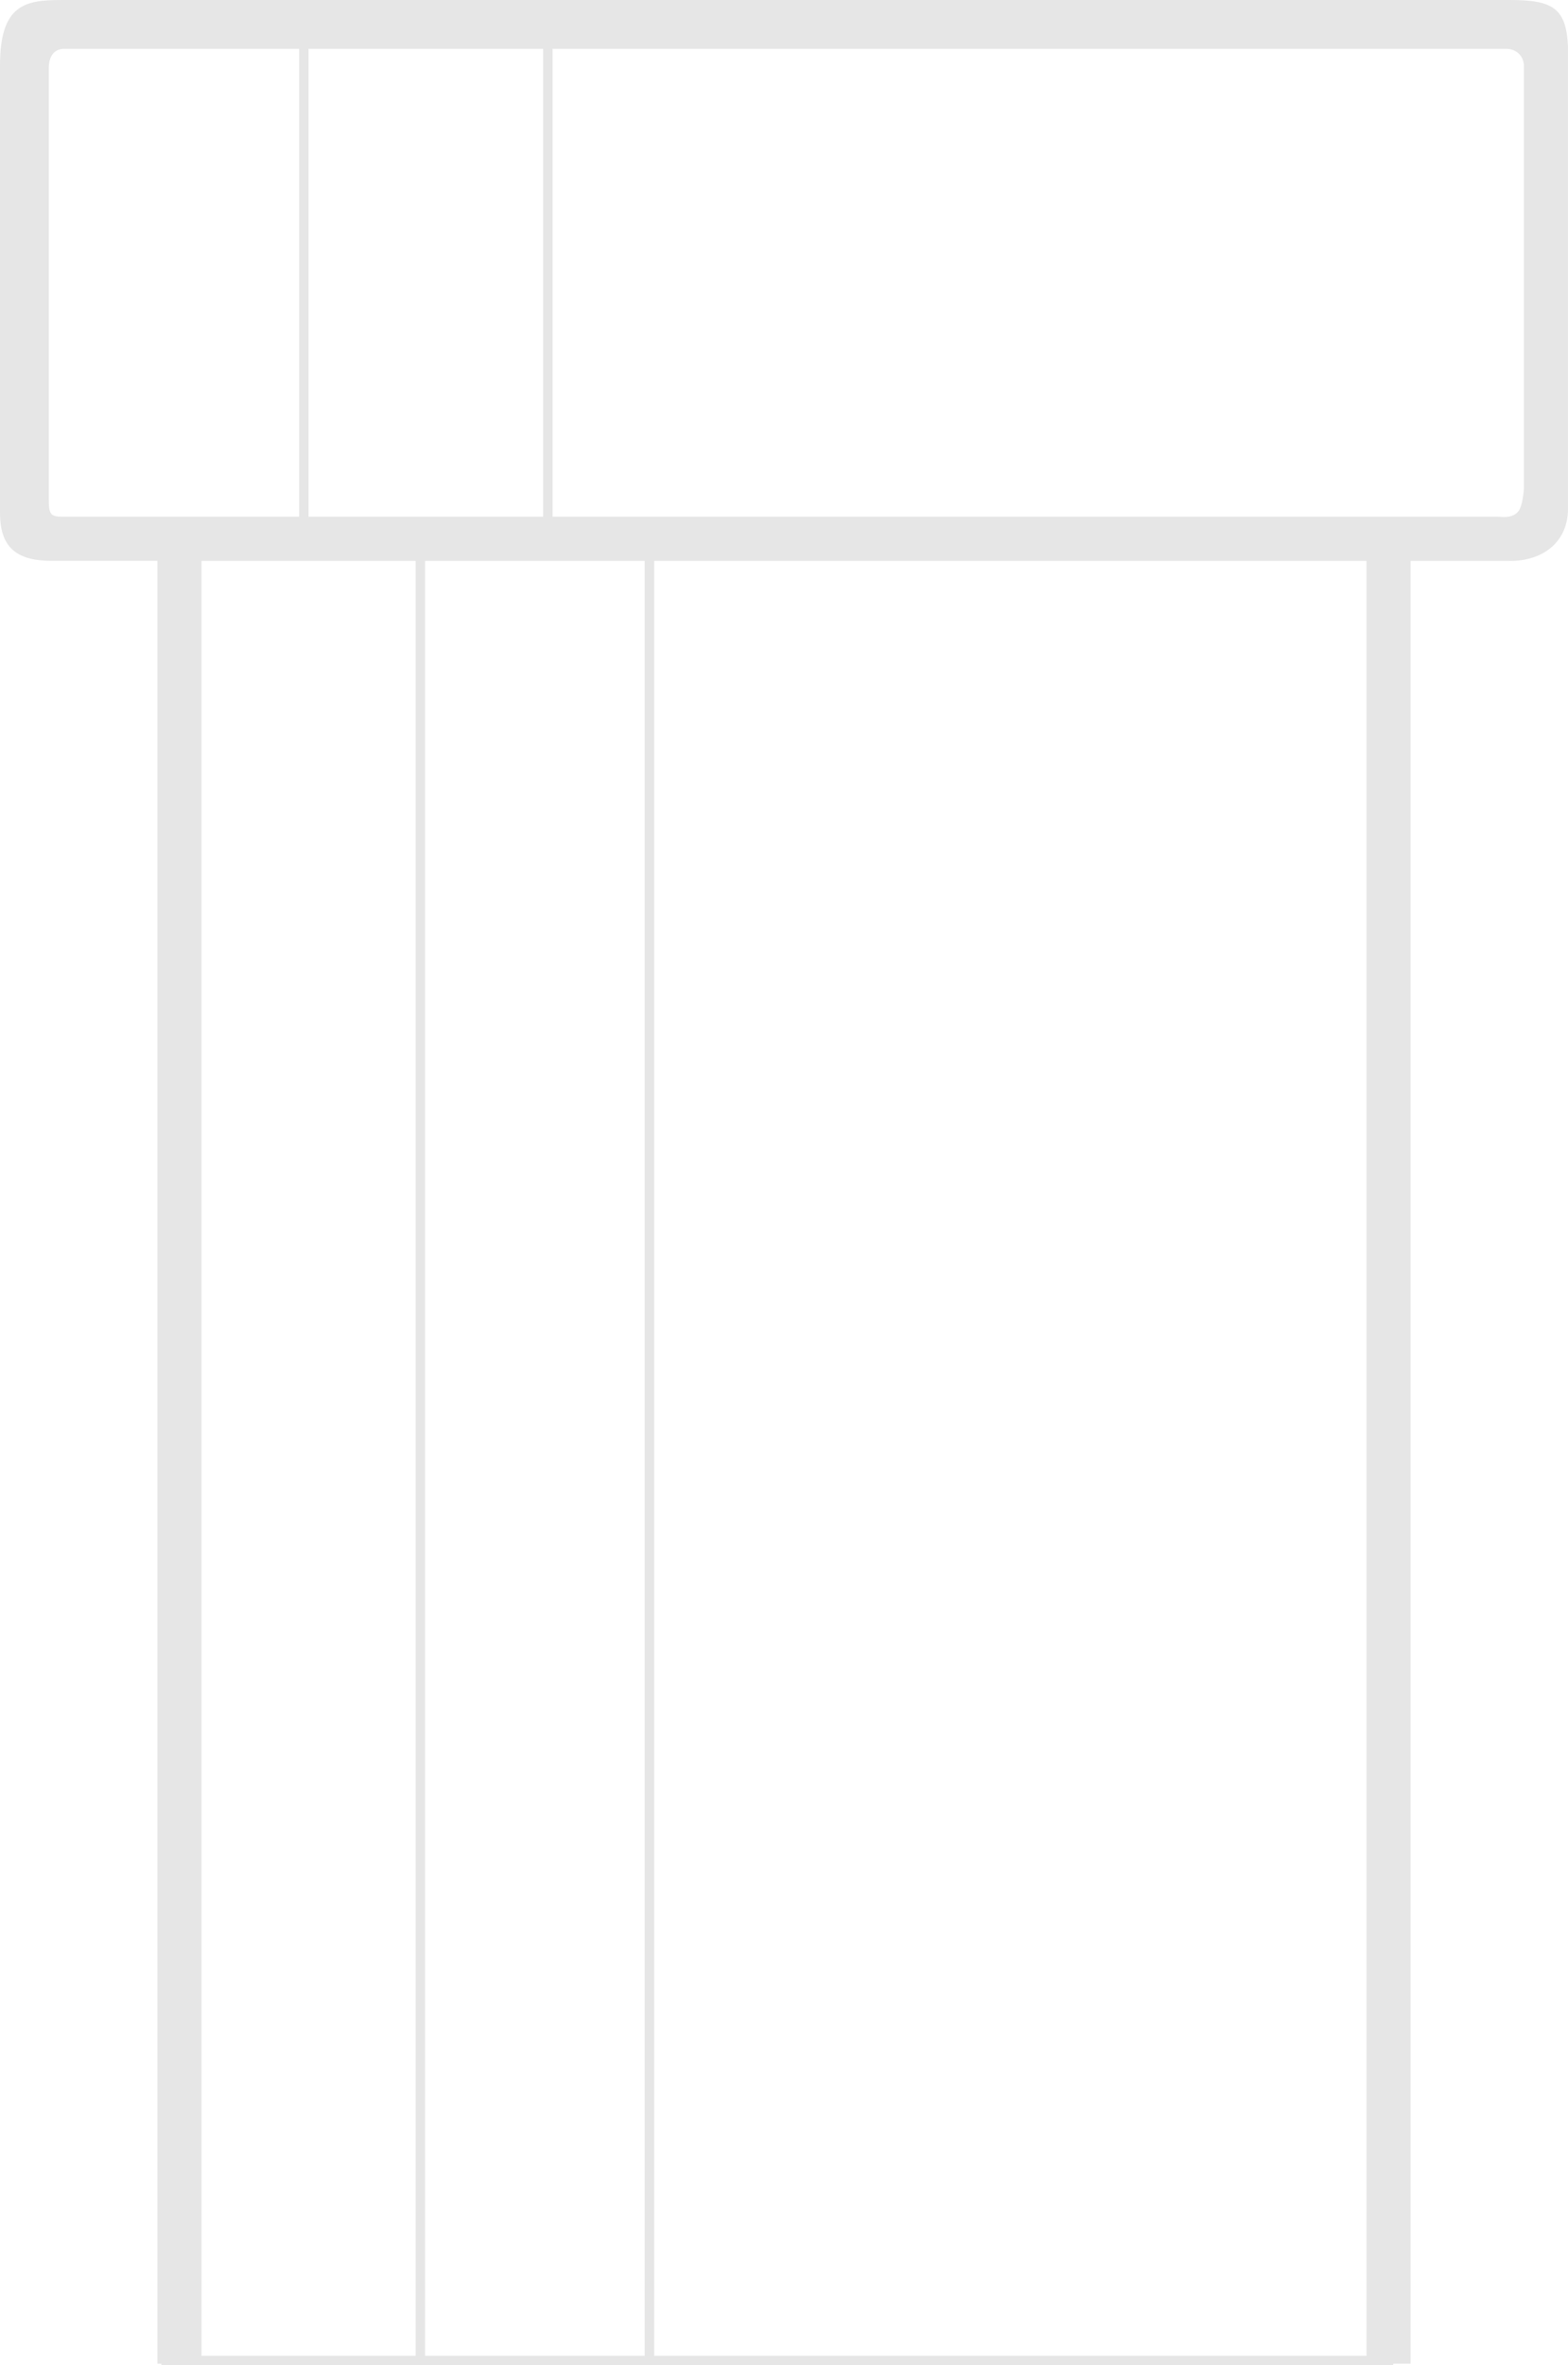 <svg xmlns="http://www.w3.org/2000/svg" width="159.576" height="240.538" viewBox="0.356 0 159.576 240.538"><path fill="#090205" d="M155.445 49.587c0 .178-.107 1.82-.561 2.403-.279.357-.677.506-1.055.561-.385.057-.748.018-.945.007l-.068-.005 1.014-.002H56.592V4.967h97.091c.877 0 1.762.641 1.762 1.762v42.858zm-16.021 189.989H66.926V57.037h72.498v182.539zM43.615 57.037h22.35v182.539h-22.35V57.037zm-22.751 0h21.79v182.539h-21.79V57.037zM5.553 52.23c-.21-.331-.23-.821-.23-1.282V6.808c.051-1.128.528-1.747 1.417-1.842h24.058V52.55H6.765c-.811.001-1.012-.109-1.212-.32zM31.758 4.967h23.873v47.584H31.758V4.967zM154.004 0H6.551l-.054.002C2.879.002.357.521.357 6.636l-.002.093v45.407l.004.065c0 3.714 1.968 4.835 5.283 4.835h10.735v183.341h.4v.16h125.369v-.16h1.763V57.037h9.869c.596.031 2.923.044 4.58-1.479.717-.66 1.572-1.856 1.572-3.808V4.727C159.758.784 158.33 0 154.004 0z" opacity=".1"/></svg>
